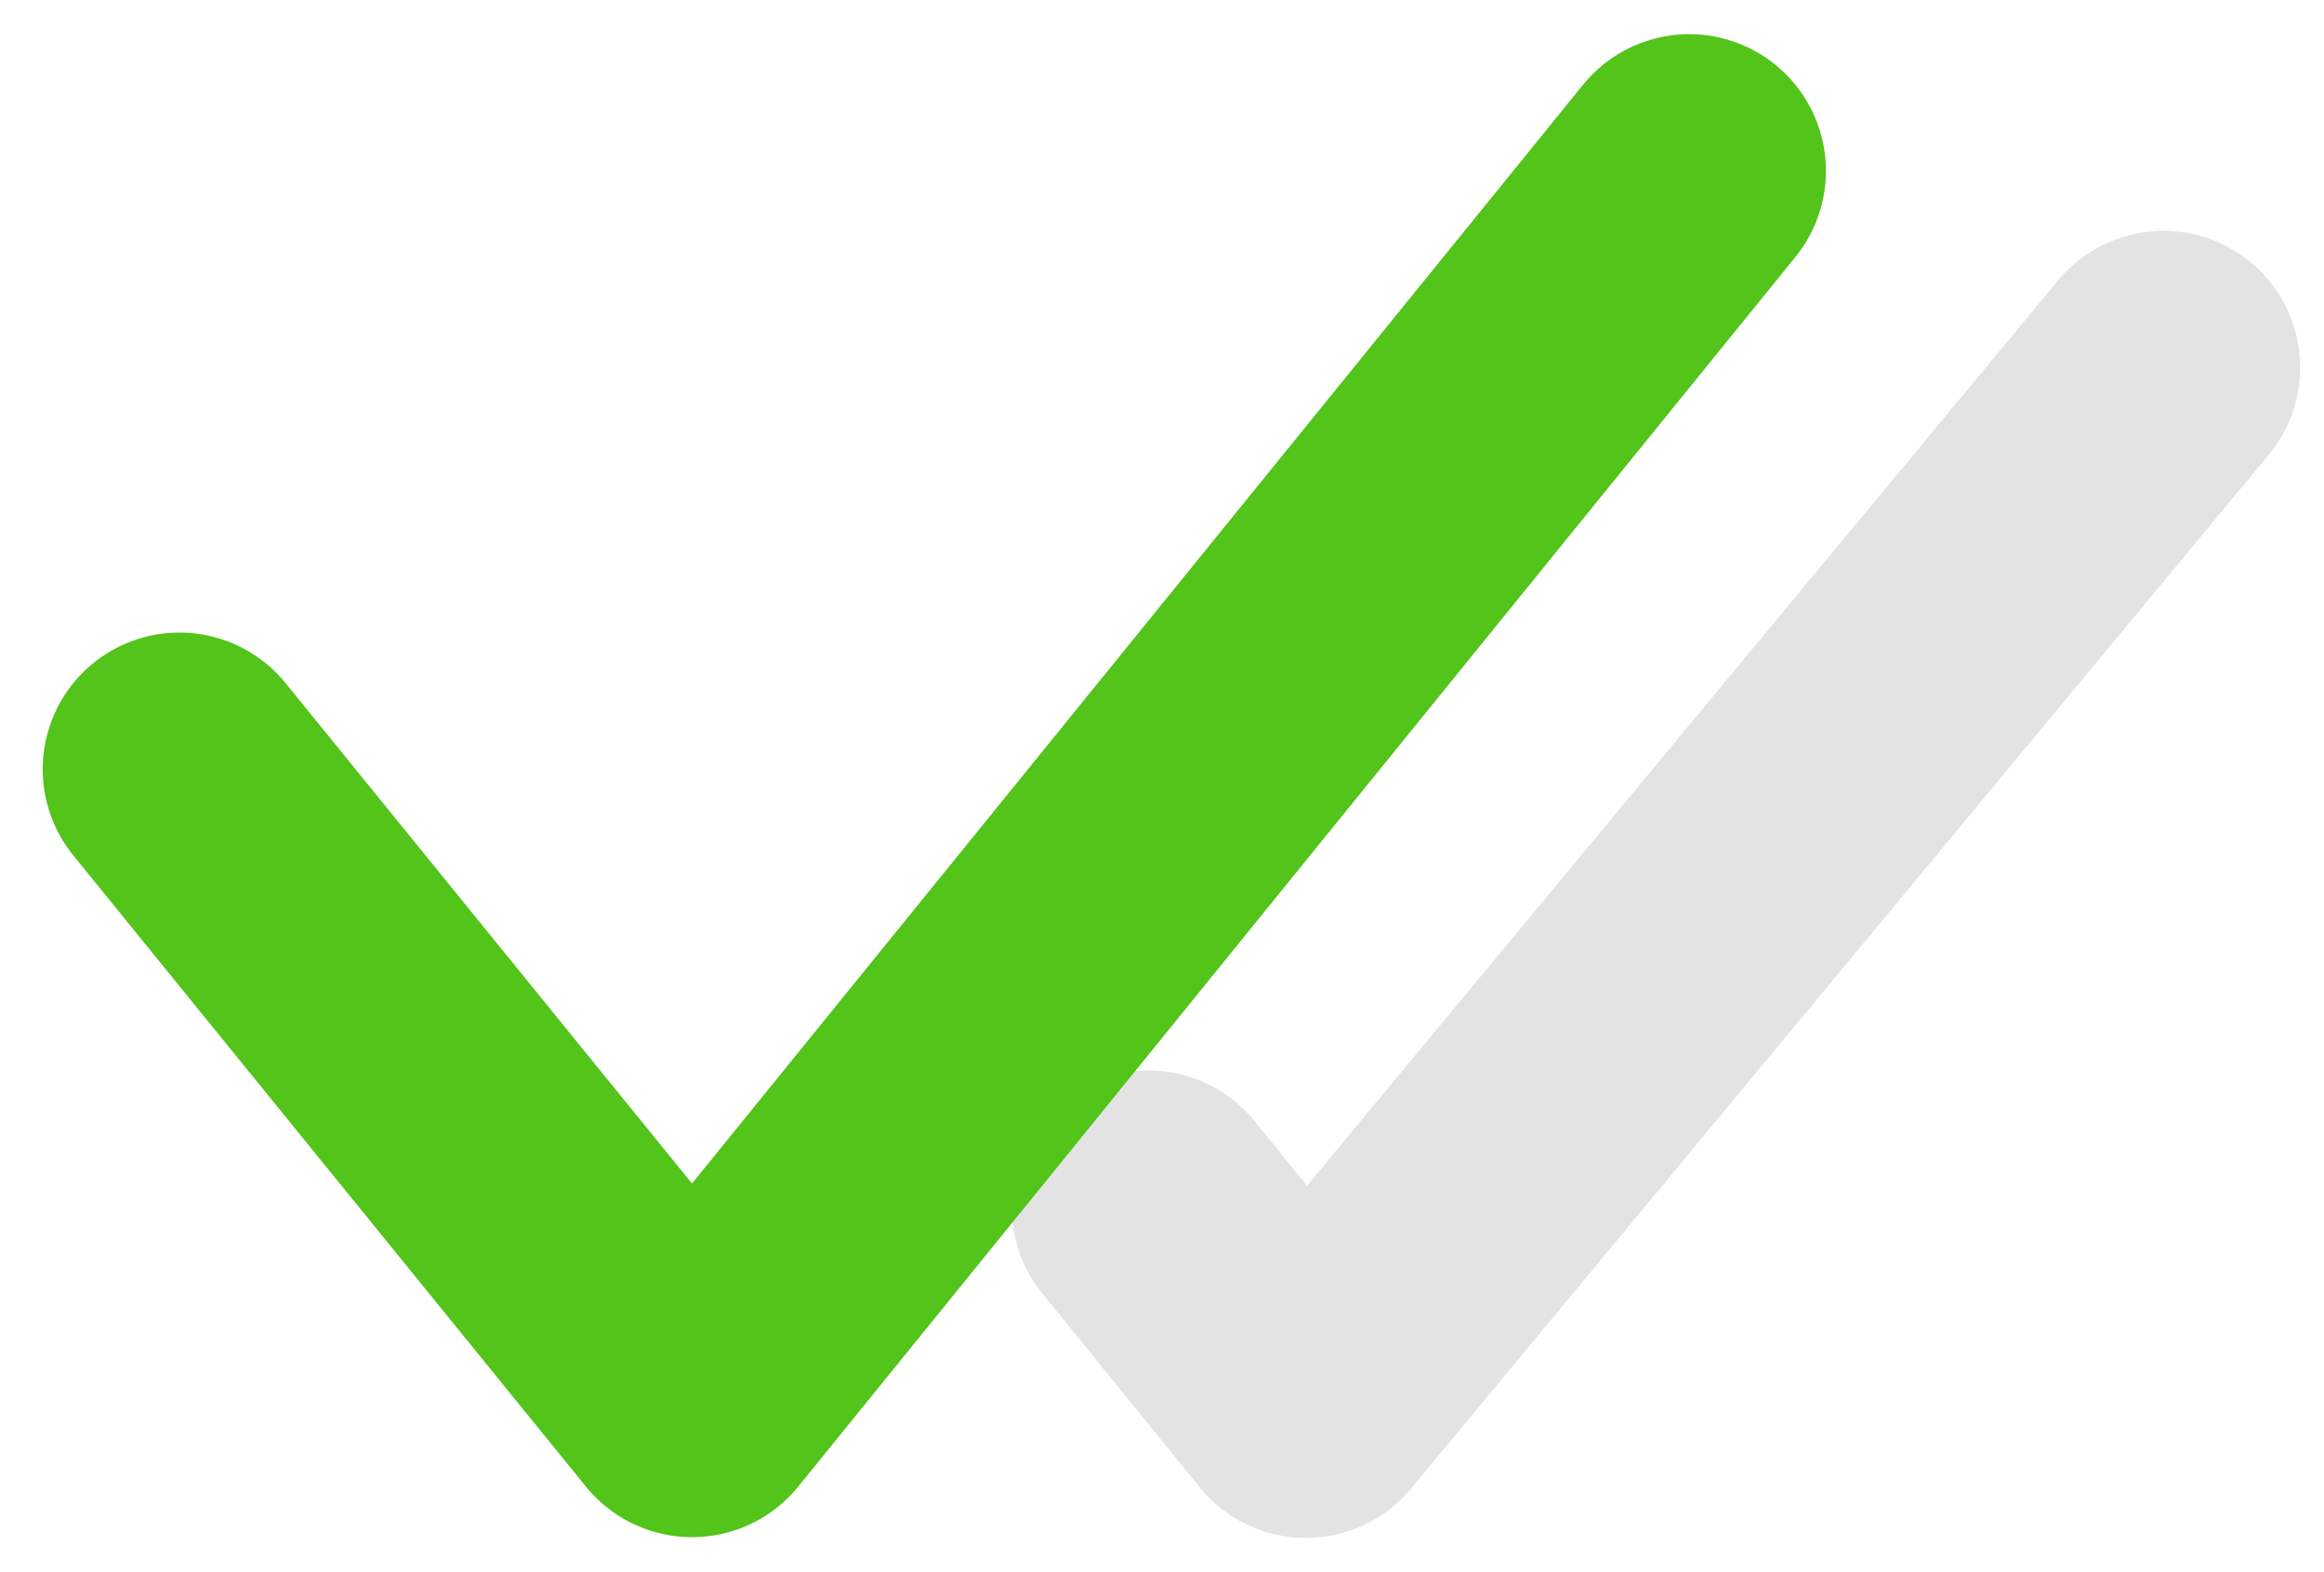 <svg width="34" height="23" viewBox="0 0 34 23" fill="none" xmlns="http://www.w3.org/2000/svg">
<path d="M16.801 17.661L19.105 20.499L31.651 5.377" stroke="#E3E3E3" stroke-width="4" stroke-linecap="round" stroke-linejoin="round"/>
<path d="M2.625 11.254L10.125 20.488L24.713 2.5" stroke="#52C41A" stroke-width="4" stroke-linecap="round" stroke-linejoin="round"/>
</svg>
